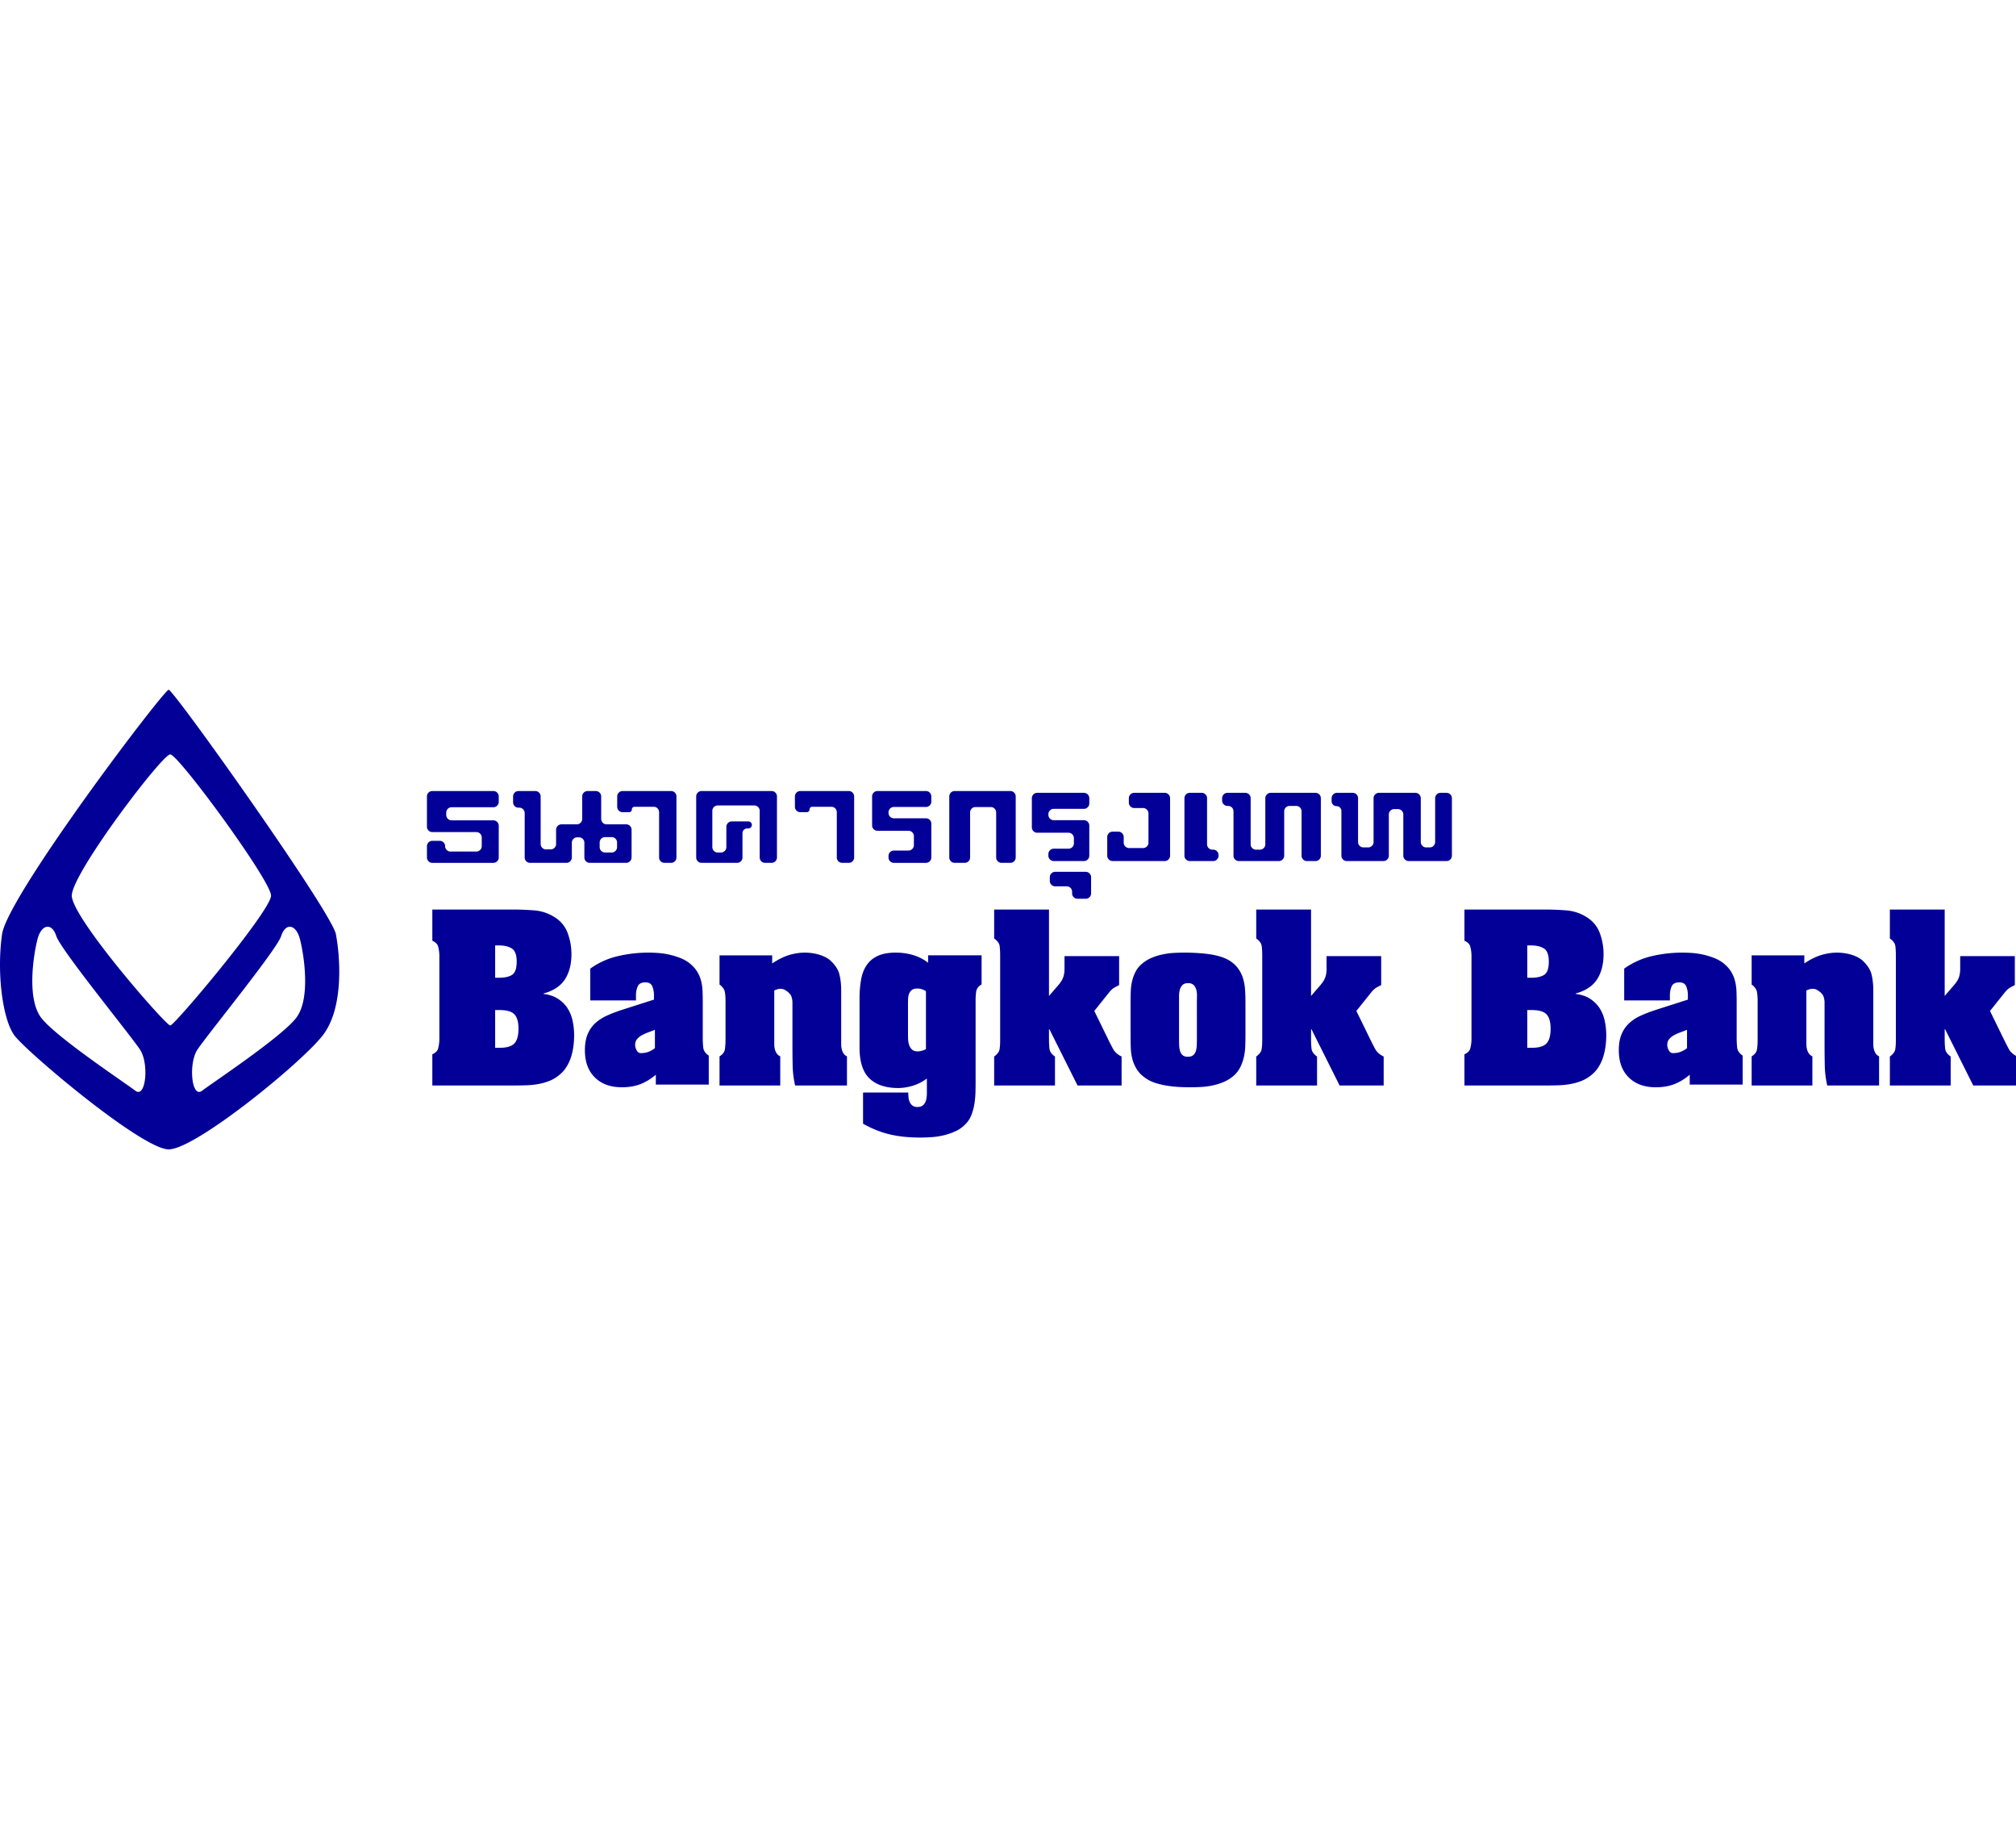 <?xml version="1.0" standalone="no"?><!DOCTYPE svg PUBLIC "-//W3C//DTD SVG 1.1//EN" "http://www.w3.org/Graphics/SVG/1.1/DTD/svg11.dtd"><svg t="1734100823549" class="icon" viewBox="0 0 1123 1024" version="1.1" xmlns="http://www.w3.org/2000/svg" p-id="12940" xmlns:xlink="http://www.w3.org/1999/xlink" width="140.375" height="128"><path d="M93.969 640.109c-14.876 0-79.534-54.569-86.047-63.604-6.512-9.033-9.834-34.858-6.772-56.223C4.215 498.917 91.242 384.137 93.97 384.137c2.727 0 90.791 123.747 93.141 136.144 2.349 12.397 4.575 40.847-7.24 56.223-11.816 15.376-71.025 63.604-85.901 63.604z m0.859-219.976c-4.508 0-54.833 66.302-54.833 78.659 0 12.356 52.403 72.324 54.833 72.324 2.431 0 56.155-64.064 56.155-72.324 0-8.26-51.647-78.659-56.155-78.659z m-63.461 101.193c-2.512-7.727-8.298-6.569-10.449 1.622-2.151 8.192-6.247 33.192 2.101 43.969 8.348 10.778 46.55 36.074 52.394 40.539 5.844 4.466 7.699-15.041 2.63-22.833-5.07-7.792-44.165-55.57-46.676-63.297z m125.244 0c-2.511 7.727-41.608 55.503-46.676 63.297-5.071 7.792-3.215 27.299 2.63 22.833 5.844-4.465 44.046-29.76 52.394-40.539 8.348-10.778 4.252-35.777 2.102-43.969-2.151-8.191-7.937-9.348-10.449-1.622z m130.273 83.199h-46.059v-17.379c1.765-0.762 2.84-1.83 3.223-3.202 0.384-1.372 0.615-2.896 0.691-4.573v-47.679c-0.077-1.677-0.307-3.202-0.691-4.575-0.384-1.372-1.459-2.439-3.223-3.202v-17.379h44.677c3.915 0 7.887 0.154 11.917 0.458 4.03 0.305 7.734 1.486 11.113 3.545 3.684 2.21 6.236 5.221 7.656 9.033a33.468 33.468 0 0 1 2.13 11.777c0 5.641-1.208 10.328-3.626 14.064-2.419 3.735-6.391 6.366-11.919 7.889v0.229c3.149 0.381 5.816 1.276 8.003 2.687 2.188 1.41 3.953 3.144 5.298 5.202 1.343 2.058 2.303 4.401 2.878 7.032 0.576 2.63 0.864 5.356 0.864 8.176a46.788 46.788 0 0 1-0.403 6.059 34.865 34.865 0 0 1-1.324 6.004 23.79 23.79 0 0 1-2.534 5.488 18.086 18.086 0 0 1-4.03 4.516c-1.765 1.449-3.626 2.554-5.584 3.316a32.871 32.871 0 0 1-6.102 1.715 45.081 45.081 0 0 1-6.449 0.686c-2.187 0.077-4.356 0.114-6.505 0.114z m-11.063-77.991v17.997h2.018c3.364 0 5.869-0.564 7.513-1.695 1.645-1.129 2.467-3.564 2.467-7.304 0-3.661-0.878-6.077-2.634-7.246-1.758-1.169-4.206-1.753-7.346-1.753h-2.019z m0 35.996v20.998h2.693c3.825 0 6.5-0.809 8.022-2.428 1.522-1.618 2.283-4.346 2.283-8.184 0-3.763-0.761-6.435-2.283-8.015-1.522-1.58-4.197-2.371-8.023-2.371h-2.692z m88.99 21.229v-10.229c-1.197 0.47-2.432 0.941-3.704 1.41-1.272 0.471-2.451 0.999-3.535 1.587-1.085 0.588-1.983 1.314-2.693 2.175-0.711 0.863-1.067 1.921-1.067 3.175 0 1.175 0.337 2.294 1.01 3.351 0.674 1.059 1.609 1.471 2.806 1.235 2.395 0 4.789-0.901 7.183-2.704z m0.51 20.28v-5.488c-2.918 2.44-5.855 4.211-8.811 5.316-2.957 1.105-6.315 1.657-10.079 1.657-6.373 0-11.403-1.828-15.088-5.488-3.686-3.657-5.529-8.687-5.529-15.089 0-3.582 0.519-6.592 1.555-9.031 1.037-2.439 2.476-4.497 4.32-6.174 1.843-1.677 4.05-3.086 6.623-4.23 2.573-1.143 5.394-2.209 8.465-3.2l17.508-5.602v-2.514c0-1.753-0.307-3.373-0.922-4.859-0.615-1.486-1.881-2.229-3.801-2.229-2.227 0-3.666 0.743-4.319 2.229-0.653 1.486-0.98 3.106-0.98 4.859v2.972H328.81V539.449a42.83 42.83 0 0 1 15.434-6.973 74.951 74.951 0 0 1 16.932-1.944c1.844 0 3.762 0.077 5.759 0.228 1.998 0.154 3.993 0.458 5.989 0.915a42.738 42.738 0 0 1 5.817 1.771c1.881 0.724 3.589 1.657 5.125 2.801 1.921 1.524 3.398 3.125 4.434 4.802a18.598 18.598 0 0 1 2.247 5.257c0.461 1.83 0.729 3.735 0.806 5.717 0.077 1.981 0.115 4.001 0.115 6.058v20.12c0 1.905 0.097 3.677 0.289 5.315 0.192 1.639 1.209 3.106 3.051 4.401v16.118h-29.485z m64.826-71.974v4.486c3.682-2.454 7.134-4.103 10.355-4.947 3.221-0.843 6.289-1.188 9.205-1.035 2.838 0.154 5.426 0.652 7.766 1.496 2.34 0.843 4.2 1.955 5.581 3.335 2.454 2.377 3.988 4.888 4.602 7.533 0.615 2.645 0.921 5.54 0.921 8.684v29.905c0 0.92 0.095 1.802 0.288 2.645 0.192 0.844 0.498 1.63 0.92 2.359 0.423 0.728 1.093 1.323 2.014 1.782v16.217h-28.881a55.028 55.028 0 0 1-1.381-11.214c-0.077-3.796-0.114-7.573-0.114-11.33V558.404c0-1.381-0.269-2.722-0.806-4.026-0.921-1.38-2.148-2.453-3.682-3.22-1.534-0.767-3.413-0.615-5.638 0.46v29.905c0 0.92 0.095 1.802 0.288 2.645 0.192 0.844 0.518 1.63 0.978 2.359 0.461 0.728 1.151 1.323 2.071 1.782v16.217H400.809v-16.217c1.764-1.073 2.761-2.396 2.992-3.968a35.417 35.417 0 0 0 0.345-5.119v-21.968c0-1.917-0.134-3.566-0.403-4.945-0.268-1.381-1.247-2.722-2.934-4.026V532.063h29.34z m85.647 52.205V552.016c-1.482-0.991-3.074-1.486-4.778-1.486-1.334 0-2.352 0.267-3.056 0.801-0.704 0.532-1.222 1.238-1.555 2.115-0.334 0.877-0.518 1.848-0.555 2.916-0.037 1.068-0.055 2.096-0.055 3.088v15.897c0 0.595 0.005 1.224 0.019 1.888l0.036 1.372a11.93 11.93 0 0 0 0.555 3.316c0.334 1.029 0.87 1.888 1.611 2.574 0.741 0.686 1.778 1.029 3.11 1.029 0.741 0 1.537-0.114 2.388-0.344a9.566 9.566 0 0 0 2.278-0.914z m30.997-52.243v16.207c-1.765 1.073-2.761 2.376-2.992 3.907-0.23 1.533-0.345 3.219-0.345 5.059l-0.002 44.952c-0.003 1.054-0.011 2.137-0.024 3.248l-0.032 2.261a50.884 50.884 0 0 1-0.575 6.838 30.562 30.562 0 0 1-1.725 6.495 14.76 14.76 0 0 1-3.624 5.402 17.985 17.985 0 0 1-5.349 3.679 35.83 35.83 0 0 1-6.385 2.184c-2.225 0.536-4.467 0.88-6.73 1.034a96.309 96.309 0 0 1-6.501 0.23c-2.991 0-5.848-0.135-8.571-0.403a63.815 63.815 0 0 1-7.88-1.264 52.411 52.411 0 0 1-7.594-2.356 63.701 63.701 0 0 1-7.708-3.678v-17.356h25.195c0 0.843 0.038 1.723 0.115 2.643 0.077 0.92 0.307 1.801 0.691 2.645 0.383 0.842 0.92 1.512 1.61 2.011 0.69 0.498 1.572 0.746 2.645 0.746 1.458 0 2.57-0.382 3.337-1.149 0.768-0.766 1.285-1.723 1.554-2.873 0.268-1.149 0.403-2.375 0.403-3.678v-8.161c-2.455 1.839-5.082 3.181-7.88 4.024-2.801 0.843-5.504 1.264-8.111 1.264-6.903 0-12.216-1.763-15.935-5.288-3.721-3.525-5.58-9.272-5.58-17.242v-27.241c0-3.907 0.288-7.452 0.863-10.632 0.576-3.18 1.63-5.882 3.164-8.103 1.534-2.223 3.605-3.927 6.212-5.115 2.609-1.189 5.944-1.782 10.01-1.782 3.221 0 6.366 0.44 9.434 1.321 3.068 0.881 5.905 2.318 8.512 4.311v-4.138h29.798z m37.539-25.491v48.138l5.189-6.006c0.903-1.061 1.594-2.033 2.071-2.913 0.538-0.991 0.903-2.002 1.095-3.03 0.192-1.029 0.289-2.115 0.289-3.26v-6.974h30.424v16.122a44.834 44.834 0 0 0-0.623 0.318l-1.68 0.882c-1.076 0.571-2.113 1.467-3.112 2.687l-8.414 10.52 8.302 16.968a147.625 147.625 0 0 0 2.129 4.127c0.959 1.792 2.554 3.221 4.782 4.288v16.123h-24.547l-15.673-31.33h-0.23v5.718c0 1.981 0.095 3.735 0.288 5.259 0.192 1.524 1.209 2.935 3.053 4.23v16.123h-33.882v-16.123c1.767-1.295 2.766-2.63 2.996-4.002 0.23-1.372 0.346-3.049 0.346-5.031v-47.223c0-1.981-0.097-3.735-0.289-5.259-0.192-1.524-1.209-2.935-3.053-4.231v-16.122h30.54z m109.444 51.32v18.748c0 1.981-0.037 4.019-0.114 6.115a32.434 32.434 0 0 1-0.798 6.115 24.549 24.549 0 0 1-2.053 5.659c-0.912 1.791-2.168 3.373-3.765 4.745a20.382 20.382 0 0 1-5.361 3.315 34.064 34.064 0 0 1-6.159 1.944c-2.129 0.458-4.277 0.743-6.445 0.857-2.168 0.114-4.278 0.171-6.331 0.171-1.825 0-3.822-0.057-5.989-0.171a62.709 62.709 0 0 1-6.502-0.686 47.015 47.015 0 0 1-6.274-1.429c-2.015-0.609-3.822-1.448-5.419-2.514-2.206-1.449-3.897-3.068-5.076-4.859a20.304 20.304 0 0 1-2.623-5.773 27.772 27.772 0 0 1-0.97-6.516c-0.077-2.286-0.114-4.61-0.114-6.973V557.855c0-1.905 0.038-3.868 0.114-5.887 0.077-2.019 0.342-3.963 0.799-5.83a21.991 21.991 0 0 1 2.052-5.316c0.913-1.676 2.206-3.162 3.879-4.458l0.483-0.381a20.206 20.206 0 0 1 4.764-2.705 34.805 34.805 0 0 1 5.875-1.773 41.163 41.163 0 0 1 6.102-0.8 110.785 110.785 0 0 1 6.159-0.171c1.825 0 3.841 0.057 6.046 0.171 2.205 0.114 4.41 0.305 6.616 0.572s4.335 0.686 6.388 1.258c2.052 0.571 3.879 1.315 5.476 2.228 2.129 1.296 3.821 2.802 5.076 4.516a18.559 18.559 0 0 1 2.794 5.545c0.608 1.981 0.988 4.077 1.141 6.287a98.229 98.229 0 0 1 0.227 6.745z m-36.996 20.932c0 0.589 0.007 1.205 0.02 1.848l0.036 1.323c0.037 1.133 0.187 2.19 0.447 3.172 0.26 0.981 0.724 1.792 1.395 2.434 0.669 0.642 1.675 0.963 3.015 0.963 1.339 0 2.363-0.32 3.07-0.963 0.707-0.642 1.191-1.453 1.451-2.435 0.261-0.981 0.409-2.038 0.447-3.171 0.037-1.133 0.056-2.19 0.056-3.171l0.002-21.111c0.002-0.509 0.011-1.047 0.022-1.613l0.032-1.171c0.037-1.207-0.075-2.36-0.335-3.454-0.261-1.094-0.744-2.019-1.452-2.775-0.707-0.754-1.767-1.132-3.182-1.132-1.414 0-2.474 0.378-3.182 1.132a6.001 6.001 0 0 0-1.451 2.719c-0.26 1.057-0.391 2.228-0.391 3.51v23.896z m73.535-72.251v48.137l5.19-6.006c0.902-1.061 1.594-2.033 2.071-2.913 0.538-0.991 0.903-2.002 1.095-3.03 0.192-1.029 0.288-2.115 0.288-3.26v-6.974h30.426v16.122c-0.168 0.083-0.376 0.189-0.626 0.318l-1.679 0.882c-1.076 0.571-2.114 1.467-3.113 2.687l-8.413 10.52 8.302 16.968a147.625 147.625 0 0 0 2.128 4.127c0.96 1.792 2.555 3.221 4.783 4.288v16.123h-24.547l-15.674-31.33h-0.23v5.718c0 1.981 0.095 3.735 0.288 5.259 0.192 1.524 1.211 2.935 3.054 4.23v16.123h-33.883v-16.123c1.767-1.295 2.766-2.63 2.996-4.002 0.23-1.372 0.347-3.049 0.347-5.031v-47.223c0-1.981-0.097-3.735-0.289-5.259-0.192-1.524-1.211-2.935-3.054-4.231v-16.122h30.541z m131.507 97.988h-46.059v-17.379c1.766-0.762 2.84-1.83 3.225-3.202 0.384-1.372 0.615-2.896 0.691-4.573v-47.679c-0.077-1.677-0.307-3.202-0.691-4.575-0.384-1.372-1.46-2.439-3.225-3.202v-17.379h44.677c3.915 0 7.888 0.154 11.918 0.458 4.03 0.305 7.733 1.486 11.111 3.545 3.684 2.21 6.237 5.221 7.658 9.033a33.468 33.468 0 0 1 2.129 11.777c0 5.641-1.207 10.328-3.626 14.064-2.418 3.735-6.391 6.366-11.918 7.889v0.229c3.148 0.381 5.815 1.276 8.003 2.687 2.187 1.41 3.953 3.144 5.297 5.202 1.343 2.058 2.303 4.401 2.879 7.032 0.575 2.63 0.864 5.356 0.864 8.176a46.788 46.788 0 0 1-0.404 6.059 34.865 34.865 0 0 1-1.324 6.004 23.79 23.79 0 0 1-2.533 5.488 18.086 18.086 0 0 1-4.03 4.516c-1.766 1.449-3.627 2.554-5.585 3.316a32.871 32.871 0 0 1-6.102 1.715 45.081 45.081 0 0 1-6.448 0.686c-2.188 0.077-4.357 0.114-6.506 0.114z m-11.063-77.991v17.997h2.019c3.364 0 5.867-0.564 7.513-1.695 1.644-1.129 2.467-3.564 2.467-7.304 0-3.661-0.878-6.077-2.635-7.246-1.757-1.169-4.206-1.753-7.346-1.753h-2.018z m0 35.996v20.998h2.693c3.826 0 6.5-0.809 8.023-2.428 1.521-1.618 2.283-4.346 2.283-8.184 0-3.763-0.762-6.435-2.283-8.015-1.523-1.58-4.197-2.371-8.023-2.371h-2.693z m88.99 21.229v-10.229c-1.196 0.47-2.432 0.941-3.703 1.41-1.273 0.471-2.451 0.999-3.536 1.587-1.084 0.588-1.982 1.314-2.693 2.175-0.71 0.863-1.066 1.921-1.066 3.175 0 1.175 0.337 2.294 1.01 3.351 0.674 1.059 1.609 1.471 2.806 1.235 2.394 0 4.789-0.901 7.182-2.704z m1.511 20.28v-5.488c-2.919 2.44-5.855 4.211-8.812 5.316-2.956 1.105-6.315 1.657-10.078 1.657-6.373 0-11.403-1.828-15.089-5.488-3.686-3.657-5.528-8.687-5.528-15.089 0-3.582 0.518-6.592 1.555-9.031 1.036-2.439 2.476-4.497 4.319-6.174 1.844-1.677 4.05-3.086 6.623-4.23 2.573-1.143 5.394-2.209 8.466-3.2l17.507-5.602v-2.514c0-1.753-0.307-3.373-0.922-4.859-0.615-1.486-1.881-2.229-3.801-2.229-2.227 0-3.666 0.743-4.319 2.229-0.653 1.486-0.979 3.106-0.979 4.859v2.972h-25.455V539.449a42.83 42.83 0 0 1 15.435-6.973 74.951 74.951 0 0 1 16.932-1.944c1.843 0 3.762 0.077 5.759 0.228 1.996 0.154 3.993 0.458 5.989 0.915a42.738 42.738 0 0 1 5.817 1.771c1.881 0.724 3.589 1.657 5.125 2.801 1.92 1.524 3.397 3.125 4.434 4.802a18.598 18.598 0 0 1 2.246 5.257c0.461 1.83 0.73 3.735 0.807 5.717 0.077 1.981 0.115 4.001 0.115 6.058v20.12c0 1.905 0.095 3.677 0.288 5.315 0.192 1.639 1.209 3.106 3.052 4.401v16.118h-29.485z m63.825-71.974v4.486c3.682-2.454 7.134-4.103 10.355-4.947 3.222-0.843 6.29-1.188 9.205-1.035 2.838 0.154 5.427 0.652 7.767 1.496 2.339 0.843 4.199 1.955 5.58 3.335 2.455 2.377 3.988 4.888 4.602 7.533 0.615 2.645 0.922 5.54 0.922 8.684v29.905c0 0.92 0.094 1.802 0.286 2.645 0.192 0.844 0.499 1.63 0.921 2.359 0.421 0.728 1.093 1.323 2.014 1.782v16.217h-28.881a55.028 55.028 0 0 1-1.381-11.214c-0.077-3.796-0.115-7.573-0.115-11.33V558.404c0-1.381-0.269-2.722-0.806-4.026-0.92-1.38-2.148-2.453-3.682-3.22-1.533-0.767-3.413-0.615-5.637 0.46v29.905c0 0.92 0.095 1.802 0.288 2.645 0.191 0.844 0.517 1.63 0.977 2.359 0.461 0.728 1.152 1.323 2.072 1.782v16.217h-33.828v-16.217c1.765-1.073 2.761-2.396 2.992-3.968a35.417 35.417 0 0 0 0.345-5.119v-21.968c0-1.917-0.134-3.566-0.402-4.945-0.269-1.381-1.247-2.722-2.935-4.026V532.063h29.34z m78.192-25.529v48.138l4.84-5.603c1.076-1.219 1.882-2.326 2.42-3.316 0.538-0.991 0.903-2.002 1.095-3.03 0.192-1.029 0.289-2.115 0.289-3.26v-6.974h30.424v16.122l-0.623 0.318c-0.436 0.224-0.997 0.518-1.68 0.882-1.076 0.571-2.113 1.467-3.112 2.687l-8.414 10.52 7.606 15.55a149.901 149.901 0 0 0 2.824 5.546c0.96 1.791 2.555 3.22 4.783 4.287v16.123h-24.547l-15.673-31.33h-0.23v5.718c0 1.981 0.095 3.735 0.288 5.259 0.192 1.524 1.209 2.935 3.053 4.23v16.123h-33.882v-16.123c1.767-1.295 2.766-2.63 2.996-4.002 0.23-1.372 0.346-3.049 0.346-5.031v-47.223c0-1.981-0.097-3.735-0.289-5.259-0.192-1.524-1.209-2.935-3.053-4.231v-16.122h30.54z m-805.454-62.993v3.024a3 3 0 0 1-3 3h-23.251a3 3 0 0 0-3 3v1.304a3 3 0 0 0 3 3h23.251a3 3 0 0 1 3 3v17.67a3 3 0 0 1-3 3h-33.996a3 3 0 0 1-3-3v-6.267a3 3 0 0 1 3-3.001h4.144a2.984 2.984 0 0 1 2.983 2.984 2.984 2.984 0 0 0 2.985 2.984h14.414a3 3 0 0 0 3-3v-4.838a3 3 0 0 0-3-3h-24.527a3 3 0 0 1-3-3v-16.86a3 3 0 0 1 3-3h33.996a3 3 0 0 1 3 3z m7.999 0a3 3 0 0 1 3-3h9.349a3 3 0 0 1 3 3v26.497a3 3 0 0 0 3 3h2.597a3 3 0 0 0 3-3v-7.951a3 3 0 0 1 3-3h8.55a3 3 0 0 0 2.998-3v-12.547a3 3 0 0 1 3-3h4.573a3 3 0 0 1 3 3v12.547a3 3 0 0 0 3 3h10.929a3 3 0 0 1 3 3V477.537a3 3 0 0 1-3 3h-20.29a3 3 0 0 1-3.001-3v-8.214a3 3 0 0 0-3-3h-0.984a3 3 0 0 0-3 3v8.214a3 3 0 0 1-3 3h-20.27a3 3 0 0 1-3-3v-24.731a3 3 0 0 0-3-3h-0.45a3 3 0 0 1-3-3v-3.266z m51.222 22.653a3 3 0 0 0-2.998 3.001v2.574a3 3 0 0 0 3 3.001h3.688a3 3 0 0 0 3-3.001V469.196a3 3 0 0 0-3-3h-3.688z m6.772-22.653a3 3 0 0 1 3-3h26.997a3 3 0 0 1 3 3v33.996a3 3 0 0 1-3 3h-3.666a3 3 0 0 1-3.001-3v-25.227a3 3 0 0 0-3-3h-10.68a1.504 1.504 0 0 0-1.504 1.504 1.504 1.504 0 0 1-1.501 1.503h-3.646a3 3 0 0 1-3-3.001v-5.775z m98.989 0a3 3 0 0 1 3-3h26.997a3 3 0 0 1 3 3v33.996a3 3 0 0 1-3 3h-3.666a3 3 0 0 1-3-3v-25.227a3 3 0 0 0-3.001-3h-10.68a1.504 1.504 0 0 0-1.504 1.504 1.504 1.504 0 0 1-1.501 1.503h-3.646a3 3 0 0 1-3-3.001v-5.775z m-54.994 0a3 3 0 0 1 3.001-3h38.995a3 3 0 0 1 3 3v33.996a3 3 0 0 1-3 3h-3.622a3 3 0 0 1-2.998-3v-25.957a3 3 0 0 0-3.001-3H399.799a3 3 0 0 0-3 3v20.188a3 3 0 0 0 3 3.001h1.811a3 3 0 0 0 3-3.001V460.471a3 3 0 0 1 3-3h9.257a1.951 1.951 0 1 1 0 3.904h-0.664a2.615 2.615 0 0 0-2.615 2.615v13.549a3 3 0 0 1-3 3h-19.778a3 3 0 0 1-3-3v-33.996z m97.99 0a3 3 0 0 1 3-3h26.997a3 3 0 0 1 3 3v2.879a3 3 0 0 1-3 3.001h-17.853a3 3 0 0 0-3 3v0.307a3 3 0 0 0 3 3h17.853a3 3 0 0 1 3 3v18.812a3 3 0 0 1-3 2.998h-17.853a3 3 0 0 1-3-3v-0.856a3 3 0 0 1 3-3.001h8.129a3 3 0 0 0 3-3V465.684a3 3 0 0 0-3-3h-17.275a3 3 0 0 1-2.998-3v-16.143z m88.989 1a3 3 0 0 1 3-3h25.997a3 3 0 0 1 3 3v2.913a3 3 0 0 1-3 3h-16.797a3 3 0 0 0-3 3v0.331a3 3 0 0 0 3 3h16.797a3 3 0 0 1 3 3.001v16.753a3 3 0 0 1-3 3h-16.797a3 3 0 0 1-3-3v-0.884a3 3 0 0 1 3-3h8.214a3 3 0 0 0 3.001-3v-2.889a3 3 0 0 0-3.001-3h-17.415a3 3 0 0 1-3-3v-16.226z m-45.994-0.999a3 3 0 0 1 3-3.001h30.997a3 3 0 0 1 3 3v33.996a3 3 0 0 1-3 3h-4.883a3 3 0 0 1-3-3v-25.082a3 3 0 0 0-3-3h-8.517a3 3 0 0 0-3 3V477.537a3 3 0 0 1-3 3h-5.599a3 3 0 0 1-3-3v-33.996z m55.994 47.069v-2.074a3 3 0 0 1 3-3h16.998a3 3 0 0 1 3 3v8.999a3 3 0 0 1-3 3h-4.581a3 3 0 0 1-3-3v-0.924a3 3 0 0 0-3-3.001h-6.417a3 3 0 0 1-3-3z m44.033-46.07a3 3 0 0 1 2.998-3h16.961a3 3 0 0 1 3 3v31.996a3 3 0 0 1-3 3h-28.997a3 3 0 0 1-3-3v-10.378a3 3 0 0 1 3-3h3.174a3 3 0 0 1 3 3v3.128a3 3 0 0 0 3 3.001h7.792a3 3 0 0 0 3-3.001v-16.273a3 3 0 0 0-3-3h-4.93a3 3 0 0 1-3-3v-2.474z m33.958-3h6.601a3 3 0 0 1 3 3v25.648a3 3 0 0 0 3 3h0.4a3 3 0 0 1 3 3v0.349a3 3 0 0 1-3 3h-12.999a3 3 0 0 1-3-3v-31.996a3 3 0 0 1 3-3z m17.998 3a3 3 0 0 1 3-3h9.893a3 3 0 0 1 3 3v25.658a3 3 0 0 0 3 3h2.168a3 3 0 0 0 3-3v-25.658a3 3 0 0 1 3-3h24.936a3 3 0 0 1 3 3v31.996a3 3 0 0 1-3.001 3h-4.749a3 3 0 0 1-3-3v-24.706a3 3 0 0 0-3-3h-3.665a3 3 0 0 0-3 3v24.706a3 3 0 0 1-3 3H690.108a3 3 0 0 1-3-3v-24.706a3 3 0 0 0-3-3h-0.333a3 3 0 0 1-3-3v-1.292z m60.993 0a3 3 0 0 1 3-3h8.734a3 3 0 0 1 3 3v24.401a3 3 0 0 0 3 3h2.632a3 3 0 0 0 3-3v-24.401a3 3 0 0 1 3.001-3h20.3a3 3 0 0 1 3 3v24.401a3 3 0 0 0 3 3h2.003a3 3 0 0 0 3-3v-24.401a3 3 0 0 1 3-3h3.326a3 3 0 0 1 3.001 3v31.996a3 3 0 0 1-3 3H784.704a3 3 0 0 1-3-3v-22.938a3 3 0 0 0-3-3h-2.063a3 3 0 0 0-3 3v22.938a3 3 0 0 1-3 3H750.22a3 3 0 0 1-3-3v-24.861a2.725 2.725 0 0 0-2.725-2.725 2.725 2.725 0 0 1-2.725-2.725v-1.685z" fill="#030098" p-id="12941"></path></svg>